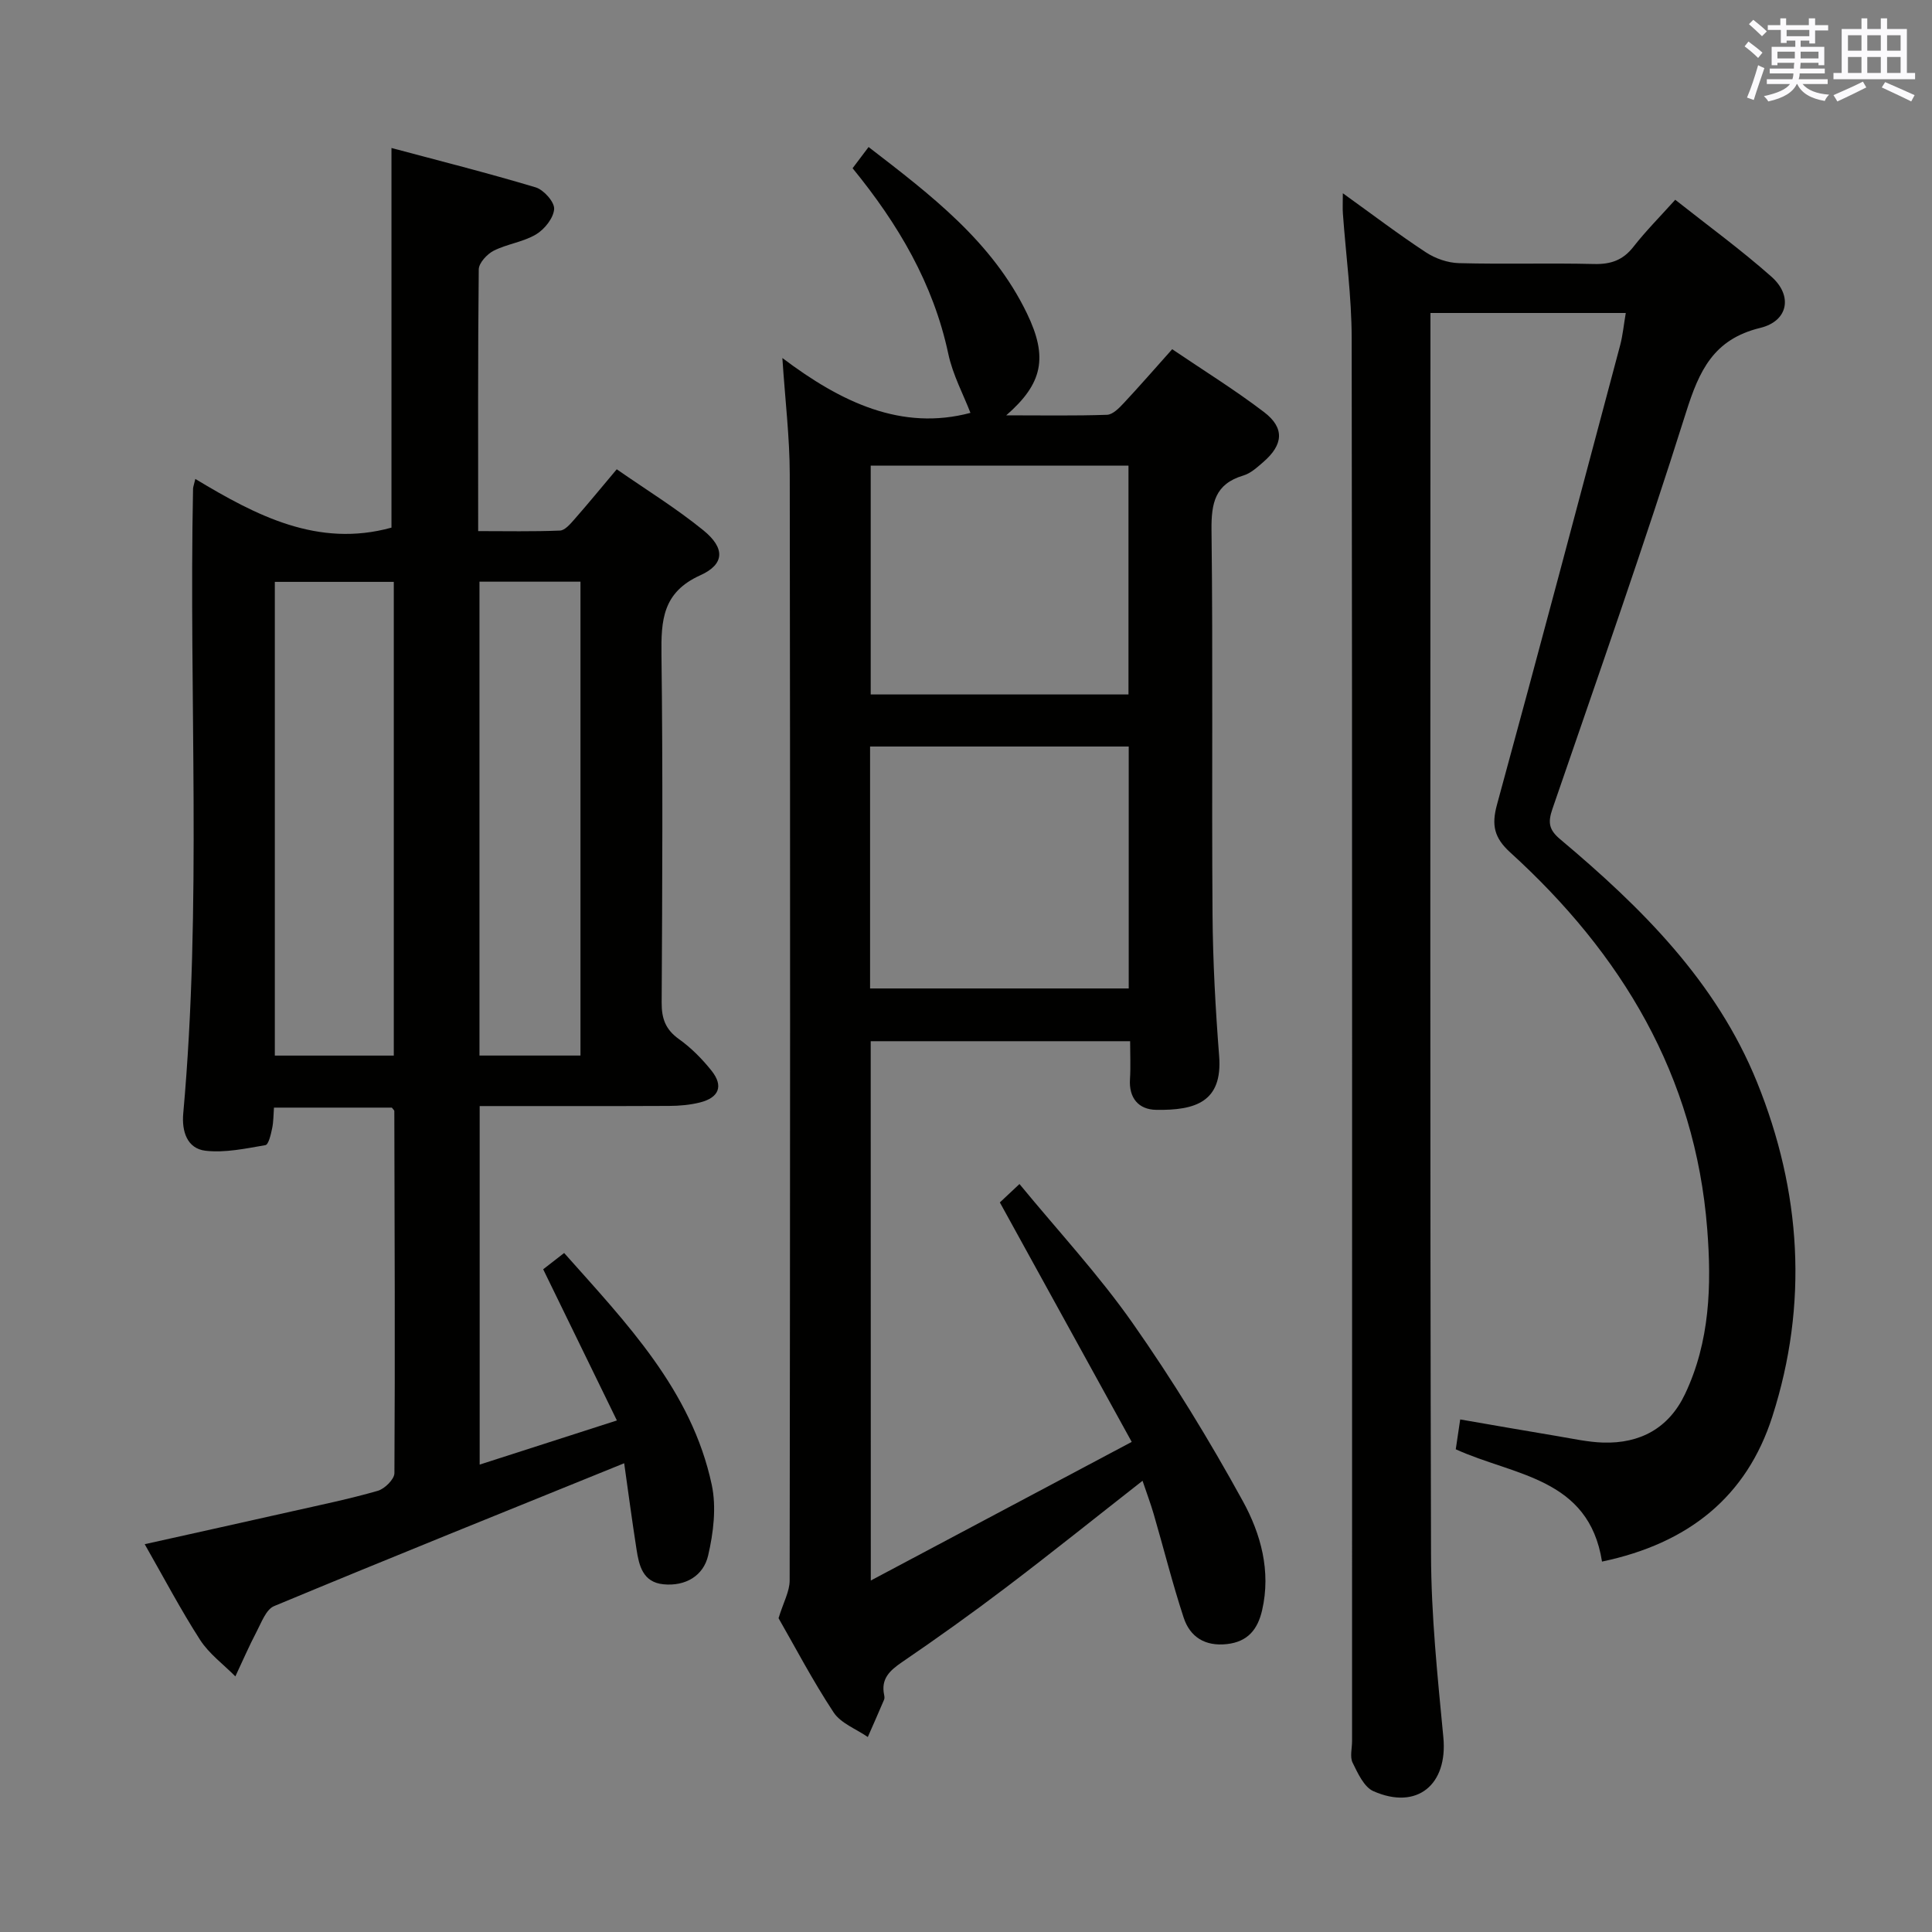 <svg enable-background="new 0 0 400 400" viewBox="0 0 400 400" xmlns="http://www.w3.org/2000/svg"><rect x="0" y="0" width="400" height="400" fill="#808080" stroke="none"/><g fill="#010100"><path d="m127.72 294.09c-5.19-10.63-10.11-20.73-15.26-31.3.98-.76 2.5-1.94 4.34-3.37 12.93 14.55 26.38 28.41 30.56 47.99.99 4.65.35 9.94-.75 14.65-.97 4.18-4.67 6.4-9.25 5.95-4.26-.42-5.05-3.84-5.57-7.2-.96-6.16-1.78-12.34-2.56-17.86-24.56 9.96-48.58 19.63-72.49 29.58-1.65.69-2.6 3.36-3.6 5.26-1.59 3.03-2.95 6.19-4.41 9.29-2.46-2.49-5.43-4.66-7.29-7.54-4.03-6.25-7.5-12.87-11.48-19.83 10.48-2.34 20.42-4.53 30.35-6.77 5.99-1.35 12.01-2.59 17.9-4.28 1.43-.41 3.44-2.39 3.45-3.66.15-24.99.04-49.99-.02-74.98 0-.13-.18-.26-.51-.7-7.85 0-15.93 0-24.41 0-.11 1.42-.08 2.9-.38 4.31-.26 1.24-.73 3.34-1.39 3.46-4.09.7-8.34 1.62-12.39 1.16-3.87-.45-4.95-4.08-4.62-7.73 3.88-43.07 1.15-86.24 2.03-129.35.01-.32.14-.64.47-2.01 12.59 7.58 25.38 14.29 40.61 10.08 0-25.53 0-51.56 0-78.6 9.67 2.59 19.82 5.14 29.85 8.15 1.67.5 3.92 3.03 3.83 4.48-.12 1.87-1.99 4.21-3.75 5.26-2.65 1.58-5.98 1.97-8.77 3.38-1.37.7-3.07 2.53-3.09 3.87-.19 17.8-.12 35.63-.12 54.18 5.76 0 11.35.12 16.93-.11 1.03-.04 2.14-1.36 2.97-2.3 2.85-3.24 5.58-6.58 8.79-10.39 6.1 4.24 12.32 8.07 17.94 12.64 4.49 3.65 4.46 7.01-.65 9.31-7.82 3.53-8.12 9.33-8.03 16.48.3 23.99.17 47.99.04 71.99-.02 3.3.8 5.57 3.57 7.55 2.54 1.81 4.83 4.13 6.78 6.58 2.48 3.14 1.53 5.54-2.41 6.54-2.07.52-4.26.71-6.4.72-12.97.06-25.94.03-39.22.03v74.23c9.26-2.98 18.32-5.89 28.41-9.14zm-46.19-75.54c0-33.01 0-65.4 0-98.08-8.35 0-16.4 0-24.63 0v98.08zm38.65-.01c0-32.69 0-65.34 0-98.11-7.12 0-13.88 0-20.91 0v98.11z"/><path d="m180.29 327.23c18.01-9.57 35.4-18.81 54.02-28.7-9.35-16.98-18.21-33.07-27.3-49.58.76-.71 2.05-1.93 4.06-3.81 8.02 9.75 16.43 18.81 23.46 28.84 8.28 11.8 15.85 24.18 22.79 36.82 3.7 6.74 5.86 14.47 3.99 22.57-.91 3.96-2.94 6.53-7.28 7.02-4.52.51-7.65-1.46-8.97-5.49-2.32-7.06-4.12-14.29-6.2-21.43-.63-2.17-1.44-4.29-2.31-6.89-9.73 7.62-18.92 15-28.31 22.12-7.02 5.33-14.21 10.46-21.49 15.43-2.56 1.75-4.39 3.45-3.7 6.78.07.32.11.71-.01.99-1.1 2.59-2.24 5.16-3.37 7.73-2.41-1.67-5.59-2.83-7.09-5.11-4.38-6.65-8.09-13.75-11.39-19.49 1.01-3.3 2.3-5.55 2.3-7.8.1-76.33.13-152.66.02-229-.01-7.61-.94-15.22-1.53-24.11 12.2 9.21 24.71 15.14 38.94 11.36-1.44-3.76-3.66-7.86-4.59-12.24-3.1-14.55-10.38-26.87-19.81-38.41 1.1-1.46 2.05-2.72 3.31-4.39 12.89 9.93 25.62 19.58 32.8 34.47 4.39 9.09 3.25 14.51-4.3 21.08 7.46 0 14.16.12 20.86-.11 1.2-.04 2.52-1.4 3.49-2.44 3.29-3.52 6.45-7.16 10.01-11.14 6.49 4.4 12.99 8.42 19.03 13.03 4.3 3.28 3.98 6.76-.19 10.35-1.25 1.08-2.59 2.32-4.11 2.77-5.86 1.75-6.65 5.69-6.59 11.28.32 26.5.02 53 .21 79.5.07 9.81.61 19.63 1.37 29.41.74 9.51-4.92 11.28-13.06 11.14-3.58-.06-5.66-2.41-5.4-6.37.16-2.48.03-4.98.03-7.84-17.99 0-35.7 0-53.71 0 .02 36.85.02 73.59.02 111.66zm-.15-122.58h53.55c0-16.91 0-33.47 0-50.09-18.02 0-35.72 0-53.55 0zm53.5-60.87c0-16.11 0-31.82 0-47.38-18.06 0-35.77 0-53.37 0v47.38z"/><path d="m331.68 323.31c-2.74-17.4-18.16-17.73-30.28-23.25.27-1.81.55-3.69.92-6.18 6.97 1.2 13.59 2.37 20.22 3.47 3.11.52 6.24 1.22 9.37 1.32 7.68.23 13.6-2.99 16.95-10.03 5.17-10.88 5.52-22.52 4.6-34.2-2.48-31.76-17.72-56.98-40.79-77.96-3.33-3.03-3.89-5.65-2.74-9.87 8.66-31.67 17.06-63.42 25.51-95.15.54-2.04.73-4.17 1.16-6.66-13.5 0-26.7 0-40.44 0v5.62c0 83.82-.11 167.64.12 251.46.03 12.61 1.35 25.24 2.55 37.81.94 9.8-5.43 15.14-14.47 11.16-1.96-.86-3.24-3.72-4.32-5.91-.59-1.21-.11-2.95-.11-4.45 0-96.82.05-193.63-.08-290.45-.01-8.61-1.2-17.22-1.82-25.84-.08-1.09-.01-2.19-.01-4.19 6.18 4.44 11.57 8.54 17.21 12.24 1.95 1.28 4.51 2.17 6.82 2.23 9.33.25 18.66-.05 27.99.18 3.47.08 5.98-.79 8.15-3.57 2.55-3.26 5.49-6.22 8.65-9.73 6.76 5.35 13.6 10.33 19.91 15.92 4.46 3.94 3.5 9.2-2.32 10.61-9.68 2.35-12.64 8.87-15.36 17.5-8.68 27.54-18.28 54.79-27.66 82.1-.94 2.75-.77 4.27 1.6 6.26 16.82 14.13 32.33 29.47 40.77 50.32 9.16 22.63 10.65 45.89 3.16 69.22-5.31 16.58-17.32 26.25-35.26 30.02z"/></g><path d="m361.2 9.6.8-1c.9.7 1.9 1.4 2.9 2.3l-.9 1.1c-1-1-2-1.8-2.8-2.4zm.5 10.6c.9-2.1 1.6-4.3 2.3-6.7.4.2.8.4 1.3.6-.7 2.1-1.5 4.3-2.2 6.6zm.4-15.2.9-.9c1 .8 2 1.6 2.8 2.4l-1 1c-.9-.9-1.8-1.7-2.7-2.5zm12.5-1.2h1.2v1.4h2.7v1.1h-2.7v2.7h-1.2v-.6h-1.8v1.3h4.9v3.8h-1.2v-.5h-3.7c0 .4-.1.9-.1 1.2h5.1v1h-5.2c0 .5-.1.9-.2 1.2h6v1h-5.2c1.1 1.3 2.9 2 5.5 2.2-.4.4-.7.8-.9 1.3-2.9-.5-4.8-1.6-5.7-3.5h-.1c-.8 1.7-2.7 2.9-5.9 3.6-.2-.4-.6-.8-.9-1.1 2.8-.6 4.6-1.4 5.4-2.5h-4.8v-1h5.3c.1-.3.2-.7.2-1.2h-4.9v-1h5c0-.4 0-.8.1-1.2h-3.5v.5h-1.2v-3.8h4.9v-1.3h-1.8v.5h-1.2v-2.7h-2.7v-1h2.6v-1.4h1.2v1.4h4.7v-1.4zm-6.6 8.3h3.6c0-.4 0-.9 0-1.4h-3.6zm1.9-4.6h4.7v-1.3h-4.7zm6.6 3.2h-3.7v1.4h3.7z" fill="#fbfafc"/><path d="m385.3 3.8h1.3v2.2h2.8v-2.2h1.3v2.2h4.1v9.1h1.7v1.3h-16.9v-1.3h1.7v-9.1h4.1v-2.2zm.4 13.1.7 1.2c-1.8.9-3.8 1.9-6 2.9-.2-.4-.5-.8-.8-1.3 2.3-1 4.3-1.9 6.1-2.8zm-3.1-6.4h2.8v-3.2h-2.8zm0 4.6h2.8v-3.3h-2.8zm4-4.6h2.8v-3.2h-2.8zm0 4.6h2.8v-3.3h-2.8zm3.7 1.9c2.1.9 4.1 1.8 6.1 2.7l-.7 1.3c-2.2-1.1-4.2-2-6.1-2.9zm3.2-9.7h-2.8v3.2h2.8zm-2.8 7.8h2.8v-3.3h-2.8z" fill="#fbfafc"/></svg>